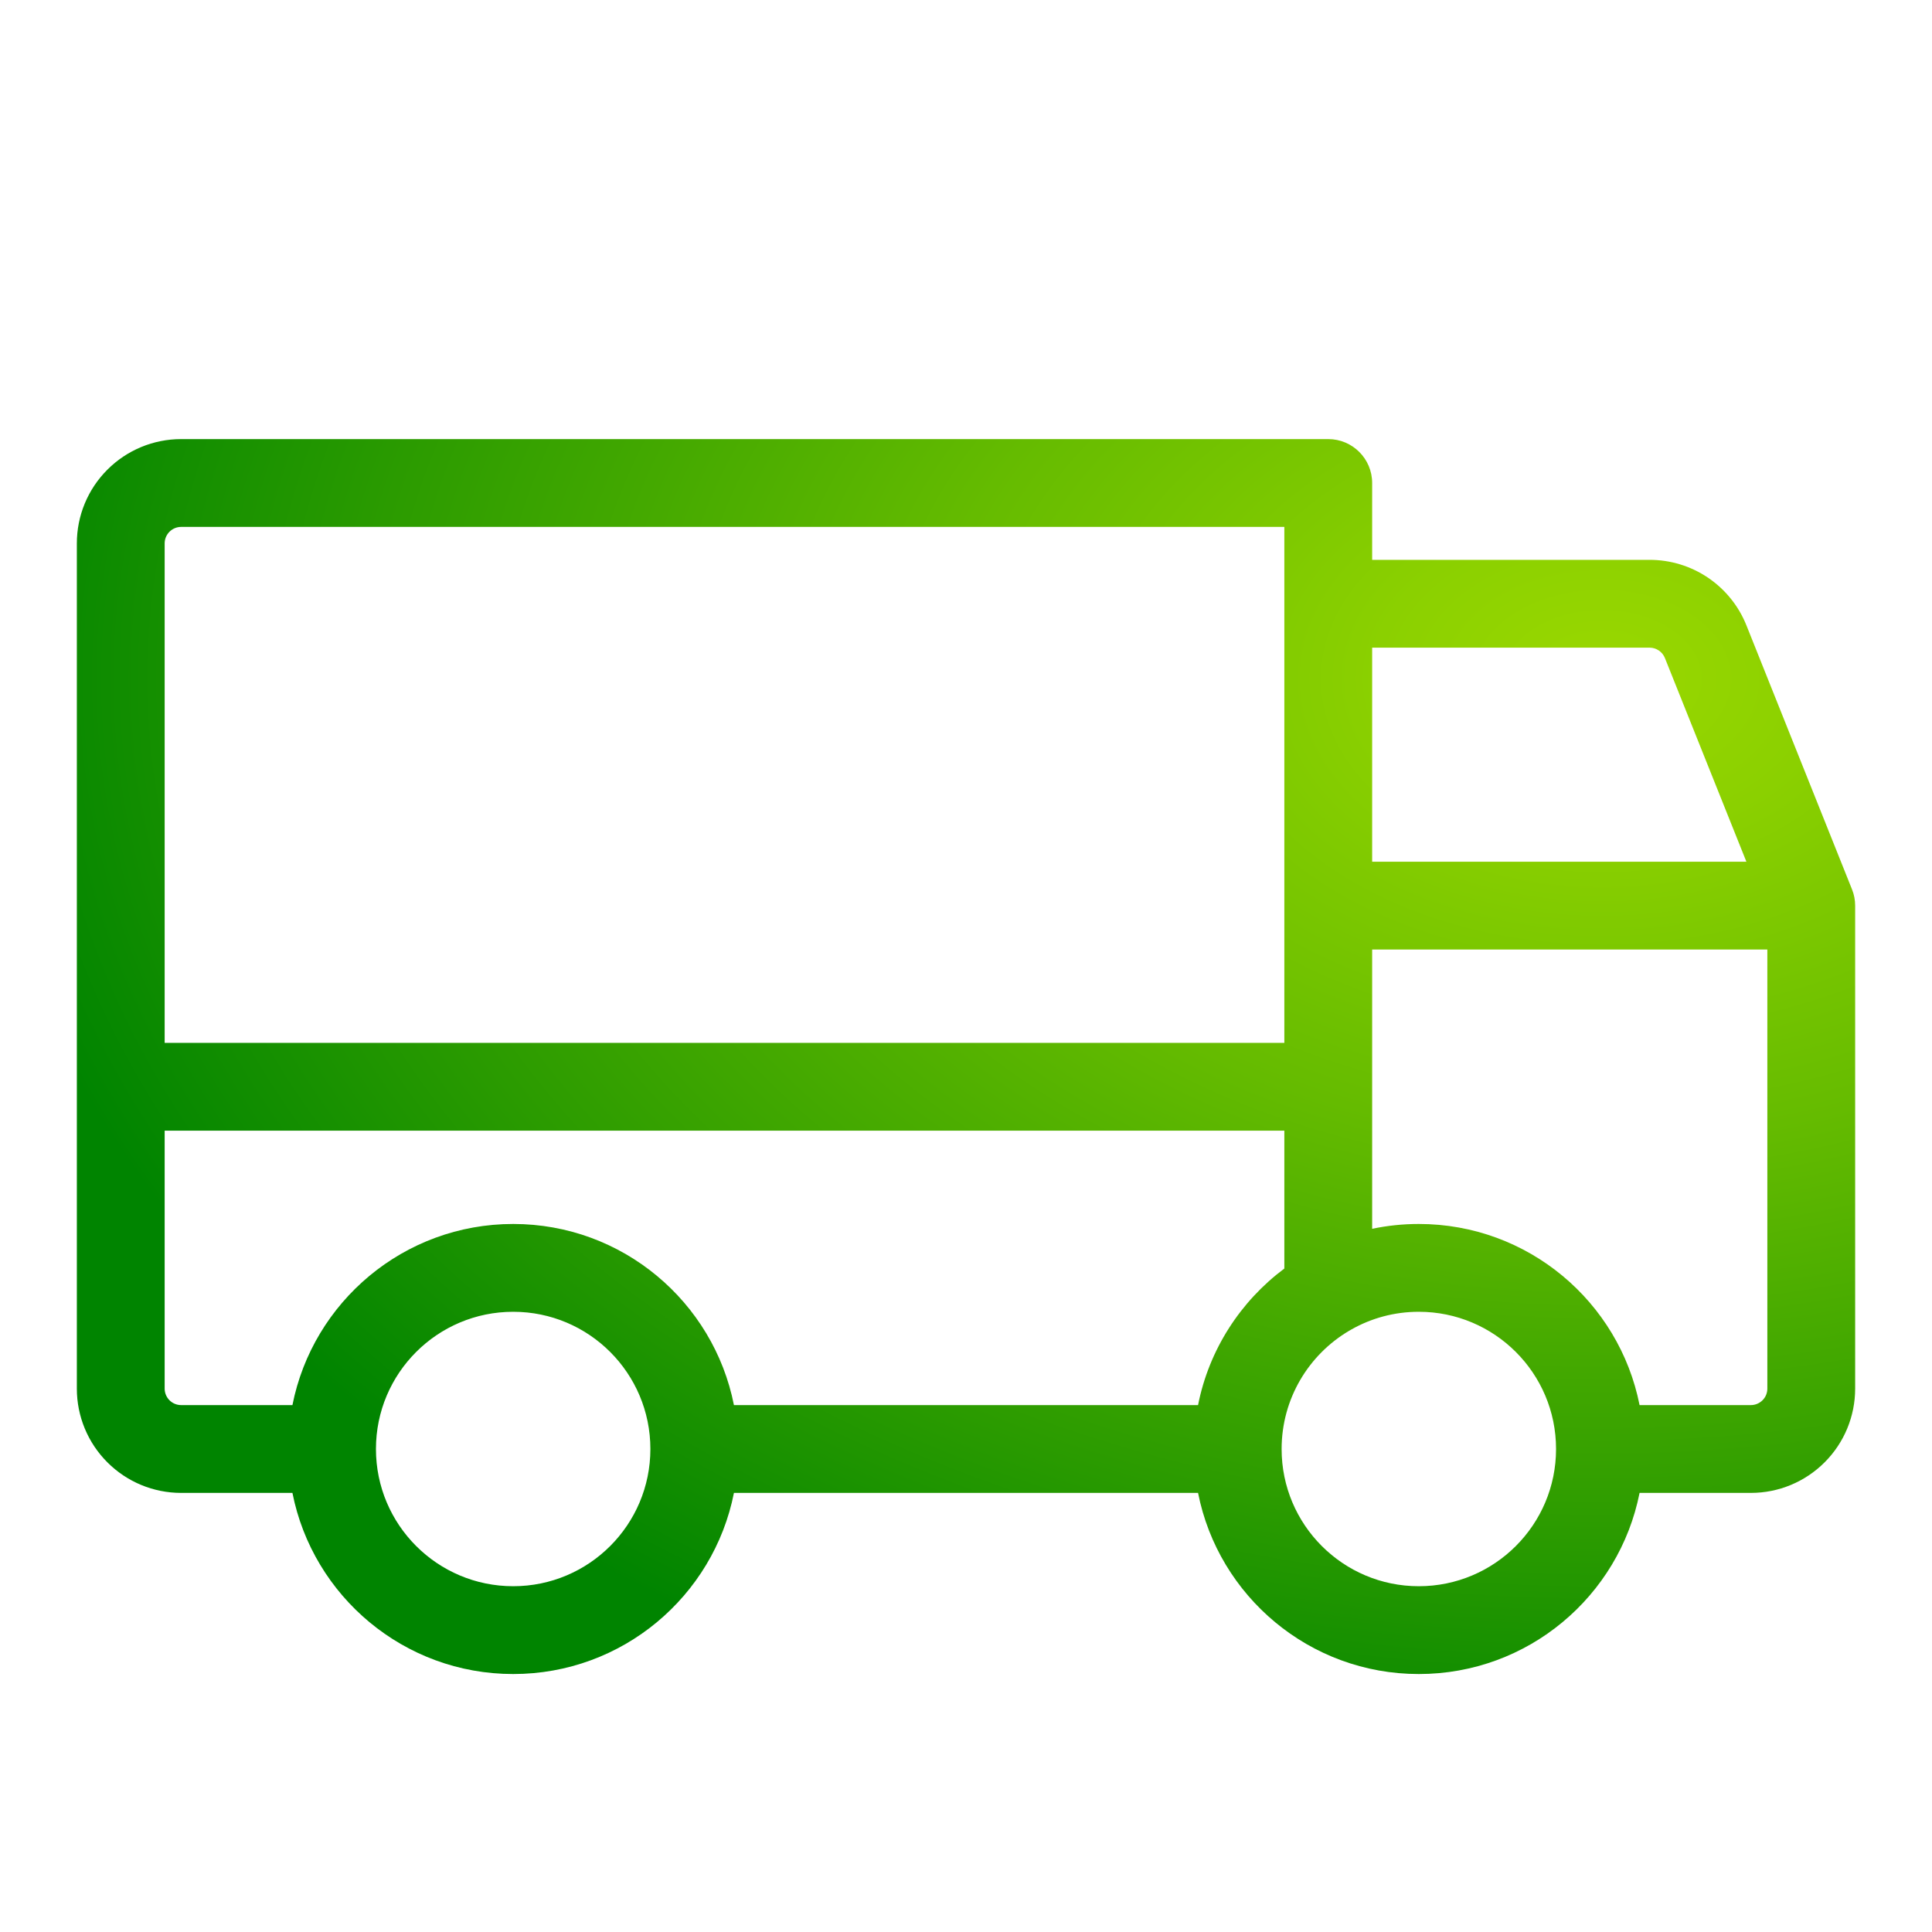 <svg width="44" height="44" viewBox="0 0 44 44" fill="none" xmlns="http://www.w3.org/2000/svg">
<path fill-rule="evenodd" clip-rule="evenodd" d="M4.125 12C4.026 12 3.93 12.04 3.86 12.11C3.79 12.18 3.75 12.275 3.75 12.375V23.75H29.25V12H4.125ZM31.25 12.75V11C31.25 10.448 30.802 10 30.25 10H4.125C3.495 10 2.891 10.25 2.446 10.696C2 11.141 1.75 11.745 1.75 12.375V31.625C1.75 32.255 2 32.859 2.446 33.304C2.891 33.75 3.495 34 4.125 34H6.66C7.125 36.352 9.199 38.125 11.688 38.125C14.176 38.125 16.25 36.352 16.715 34H27.285C27.75 36.352 29.824 38.125 32.312 38.125C34.801 38.125 36.875 36.352 37.34 34H39.875C40.505 34 41.109 33.75 41.554 33.304C42 32.859 42.25 32.255 42.25 31.625V20.625C42.25 20.498 42.226 20.372 42.178 20.254L39.774 14.243C39.598 13.802 39.294 13.425 38.901 13.158C38.508 12.892 38.044 12.75 37.569 12.75H31.25ZM31.25 14.75V19.625H39.773L37.917 14.986C37.889 14.916 37.841 14.857 37.779 14.815C37.717 14.773 37.644 14.75 37.569 14.75H31.25ZM40.25 21.625H31.25V27.985C31.593 27.913 31.948 27.875 32.312 27.875C34.801 27.875 36.875 29.648 37.34 32H39.875C39.974 32 40.07 31.96 40.14 31.89C40.211 31.82 40.25 31.724 40.25 31.625V21.625ZM29.25 28.89V25.75H3.75V31.625C3.75 31.724 3.79 31.82 3.86 31.89C3.93 31.96 4.026 32 4.125 32H6.66C7.125 29.648 9.199 27.875 11.688 27.875C14.176 27.875 16.25 29.648 16.715 32H27.285C27.535 30.733 28.253 29.635 29.25 28.89ZM11.688 29.875C9.962 29.875 8.562 31.274 8.562 33C8.562 34.726 9.962 36.125 11.688 36.125C13.413 36.125 14.812 34.726 14.812 33C14.812 31.274 13.413 29.875 11.688 29.875ZM30.723 30.309C29.804 30.853 29.188 31.855 29.188 33C29.188 34.726 30.587 36.125 32.312 36.125C34.038 36.125 35.438 34.726 35.438 33C35.438 31.274 34.038 29.875 32.312 29.875C31.754 29.875 31.23 30.021 30.777 30.278C30.759 30.289 30.741 30.299 30.723 30.309Z" fill="url(#paint0_radial_519_10449)"/>
<defs>
<radialGradient id="paint0_radial_519_10449" cx="0" cy="0" r="1" gradientUnits="userSpaceOnUse" gradientTransform="translate(36.445 15.475) scale(37.105 25.575)">
<stop stop-color="#9AD800"/>
<stop offset="0.14" stop-color="#8BD000"/>
<stop offset="0.41" stop-color="#65BB00"/>
<stop offset="0.77" stop-color="#299A00"/>
<stop offset="1" stop-color="#008400"/>
</radialGradient>
</defs>
</svg>
